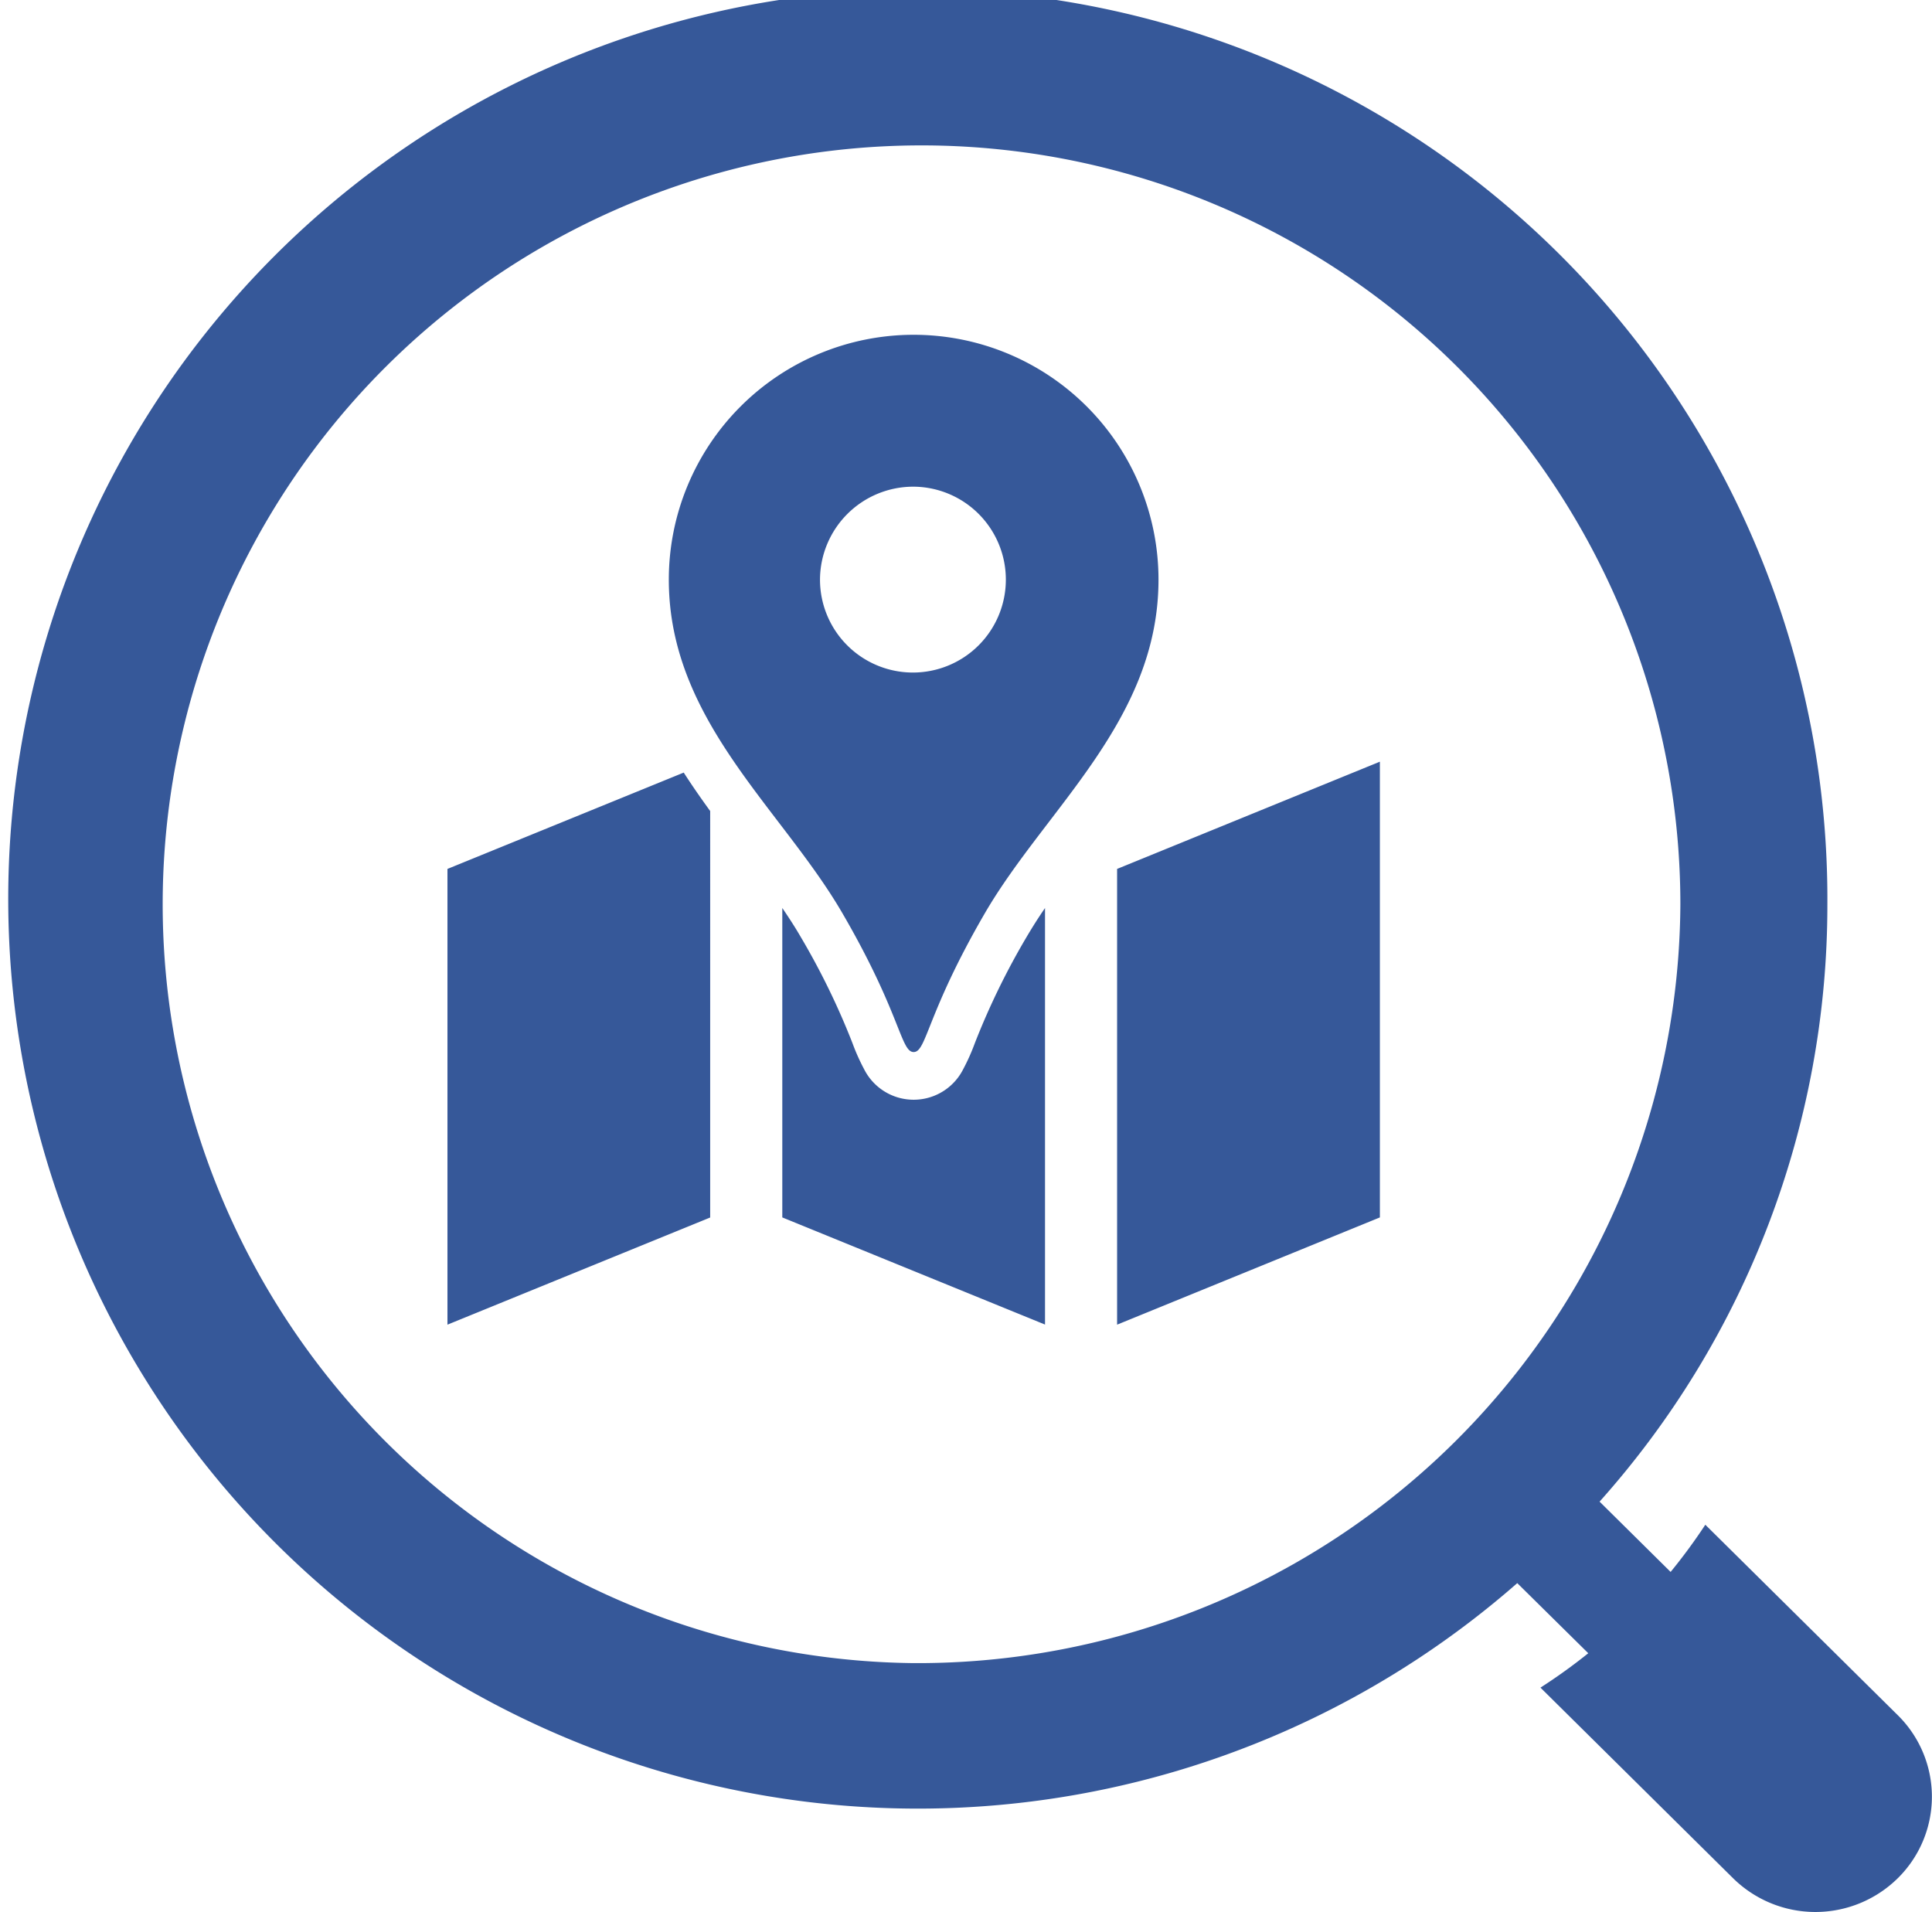 <svg xmlns="http://www.w3.org/2000/svg" width="60.625" height="60" viewBox="0 0 60.625 60">
  <defs>
    <style>
      .cls-1 {
        fill: #365899;
        fill-rule: evenodd;
      }
    </style>
  </defs>
  <path id="ico_search.svg" class="cls-1" d="M194.555,421.823l-6.043-5.98a17.723,17.723,0,0,1-1.089,1.481l-2.229-2.206h0a28.1,28.1,0,0,0,7.148-18.743,28.542,28.542,0,1,0-9.731,21.3h0l2.228,2.2a17.524,17.524,0,0,1-1.5,1.079l6.043,5.98a3.682,3.682,0,0,0,5.17,0A3.591,3.591,0,0,0,194.555,421.823Zm-30.885-1.638a23.812,23.812,0,1,1,24.059-23.81A23.935,23.935,0,0,1,163.67,420.185Zm0-19.174c0.407,0,.406-1.21,2.235-4.357,1.913-3.29,5.448-6.05,5.448-10.466a7.683,7.683,0,0,0-15.366,0c0,4.416,3.535,7.176,5.447,10.466C163.264,399.8,163.263,401.011,163.67,401.011Zm0-17.74a2.916,2.916,0,1,1-2.939,2.917A2.928,2.928,0,0,1,163.67,383.271Zm6.384,11.994v14.3L178.3,406.2V391.9Zm-4.465,5.469a6.467,6.467,0,0,1-.365.816,1.74,1.74,0,0,1-3.108,0,6.467,6.467,0,0,1-.365-0.816,22.984,22.984,0,0,0-1.623-3.332c-0.177-.306-0.373-0.608-0.58-0.911V406.2l8.244,3.362v-13.07c-0.207.3-.4,0.606-0.58,0.911A22.984,22.984,0,0,0,165.589,400.734Zm-16.548-5.469v14.3l8.244-3.362V393.448c-0.284-.39-0.563-0.791-0.83-1.206Z" transform="translate(-135 -368)"/>
</svg>

